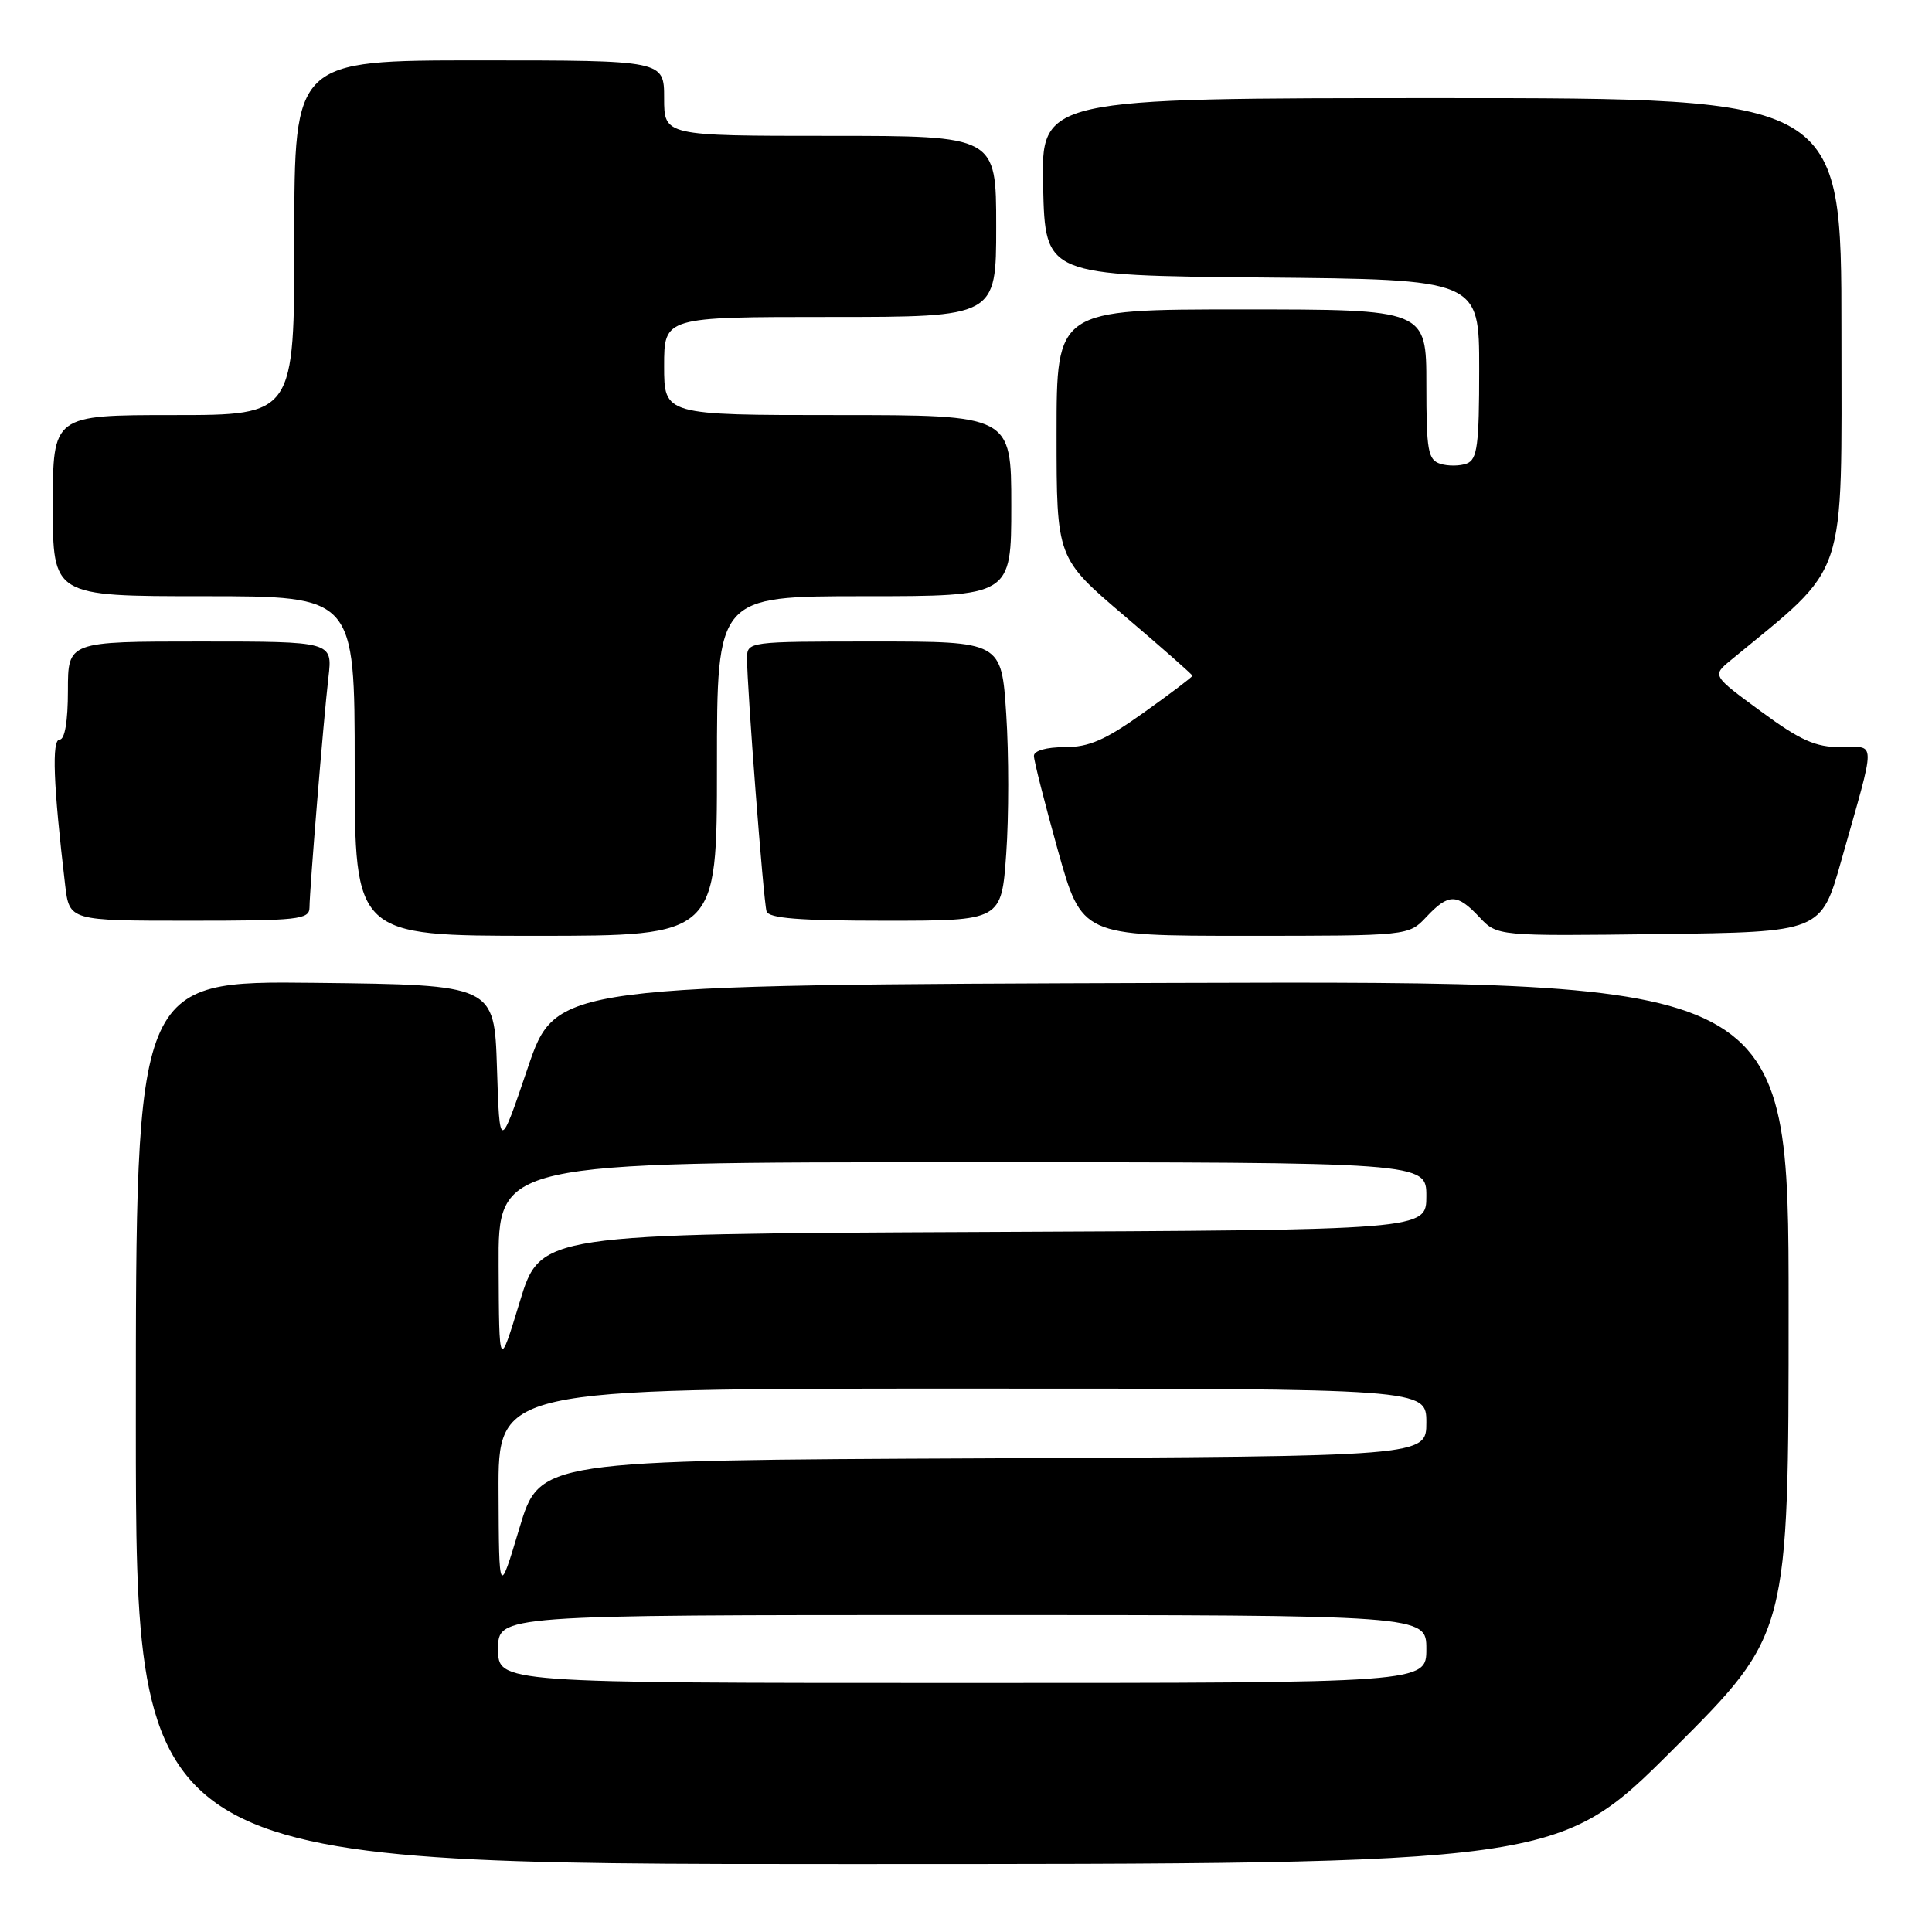 <?xml version="1.0" encoding="UTF-8" standalone="no"?>
<!DOCTYPE svg PUBLIC "-//W3C//DTD SVG 1.1//EN" "http://www.w3.org/Graphics/SVG/1.1/DTD/svg11.dtd" >
<svg xmlns="http://www.w3.org/2000/svg" xmlns:xlink="http://www.w3.org/1999/xlink" version="1.1" viewBox="0 0 256 256">
 <g >
 <path fill="currentColor"
d=" M 221.74 231.76 C 237.00 216.52 237.00 216.52 237.00 173.26 C 237.00 129.99 237.00 129.99 155.33 130.24 C 73.67 130.50 73.67 130.50 69.93 141.50 C 66.20 152.50 66.20 152.50 65.85 141.50 C 65.50 130.50 65.50 130.50 41.75 130.23 C 18.00 129.96 18.00 129.96 18.00 188.48 C 18.00 247.00 18.00 247.00 112.24 247.00 C 206.48 247.00 206.48 247.00 221.74 231.76 Z  M 95.00 101.50 C 95.00 79.00 95.00 79.00 114.50 79.00 C 134.00 79.00 134.00 79.00 134.00 67.00 C 134.00 55.00 134.00 55.00 111.00 55.00 C 88.00 55.00 88.00 55.00 88.00 48.50 C 88.00 42.00 88.00 42.00 110.00 42.00 C 132.00 42.00 132.00 42.00 132.00 30.00 C 132.00 18.00 132.00 18.00 110.00 18.00 C 88.00 18.00 88.00 18.00 88.00 13.00 C 88.00 8.00 88.00 8.00 63.50 8.00 C 39.00 8.00 39.00 8.00 39.00 31.50 C 39.00 55.00 39.00 55.00 23.00 55.00 C 7.00 55.00 7.00 55.00 7.00 67.00 C 7.00 79.00 7.00 79.00 27.00 79.00 C 47.00 79.00 47.00 79.00 47.00 101.50 C 47.00 124.00 47.00 124.00 71.00 124.00 C 95.00 124.00 95.00 124.00 95.00 101.50 Z  M 189.00 121.50 C 191.95 118.36 193.06 118.37 196.02 121.52 C 198.38 124.04 198.38 124.04 219.85 123.77 C 241.31 123.50 241.31 123.50 243.99 114.00 C 248.65 97.52 248.66 99.00 243.91 99.00 C 240.56 99.00 238.56 98.11 233.33 94.26 C 226.87 89.52 226.87 89.52 229.30 87.51 C 245.03 74.53 244.00 77.58 244.00 43.85 C 244.00 13.00 244.00 13.00 190.97 13.00 C 137.94 13.00 137.94 13.00 138.22 24.75 C 138.50 36.50 138.50 36.50 167.25 36.77 C 196.00 37.03 196.00 37.03 196.00 48.91 C 196.00 59.00 195.75 60.88 194.36 61.42 C 193.46 61.76 191.88 61.78 190.86 61.46 C 189.21 60.93 189.00 59.74 189.00 50.93 C 189.00 41.00 189.00 41.00 164.50 41.00 C 140.00 41.00 140.00 41.00 140.00 57.48 C 140.00 73.95 140.00 73.95 149.00 81.61 C 153.95 85.82 158.00 89.39 158.00 89.54 C 158.00 89.70 155.11 91.89 151.57 94.41 C 146.46 98.06 144.31 99.00 141.07 99.00 C 138.64 99.00 137.00 99.47 137.00 100.16 C 137.00 100.80 138.43 106.43 140.17 112.66 C 143.35 124.00 143.35 124.00 165.00 124.00 C 186.65 124.00 186.65 124.00 189.00 121.50 Z  M 41.01 120.25 C 41.03 117.76 42.86 95.41 43.52 89.75 C 44.07 85.00 44.07 85.00 26.53 85.00 C 9.00 85.00 9.00 85.00 9.00 91.50 C 9.00 95.57 8.59 98.00 7.90 98.00 C 6.84 98.00 7.06 103.96 8.63 117.25 C 9.19 122.00 9.19 122.00 25.09 122.00 C 39.57 122.00 41.00 121.84 41.01 120.25 Z  M 133.33 113.12 C 133.68 108.23 133.68 99.91 133.33 94.62 C 132.70 85.00 132.70 85.00 115.85 85.00 C 99.05 85.00 99.00 85.01 98.99 87.25 C 98.97 90.93 101.16 119.39 101.57 120.75 C 101.84 121.68 105.88 122.00 117.32 122.00 C 132.70 122.00 132.70 122.00 133.33 113.12 Z  M 66.00 218.50 C 66.00 214.00 66.00 214.00 127.50 214.00 C 189.00 214.00 189.00 214.00 189.00 218.50 C 189.00 223.00 189.00 223.00 127.50 223.00 C 66.00 223.00 66.00 223.00 66.00 218.50 Z  M 66.06 197.75 C 66.00 184.00 66.00 184.00 127.50 184.00 C 189.00 184.00 189.00 184.00 189.00 188.49 C 189.00 192.98 189.00 192.98 130.26 193.24 C 71.52 193.50 71.52 193.50 68.82 202.50 C 66.12 211.50 66.12 211.50 66.06 197.75 Z  M 66.07 167.75 C 66.00 154.00 66.00 154.00 127.50 154.00 C 189.00 154.00 189.00 154.00 189.00 158.49 C 189.00 162.98 189.00 162.98 130.31 163.24 C 71.61 163.50 71.61 163.50 68.87 172.50 C 66.13 181.50 66.13 181.50 66.07 167.75 Z "/>
</g>
</svg>